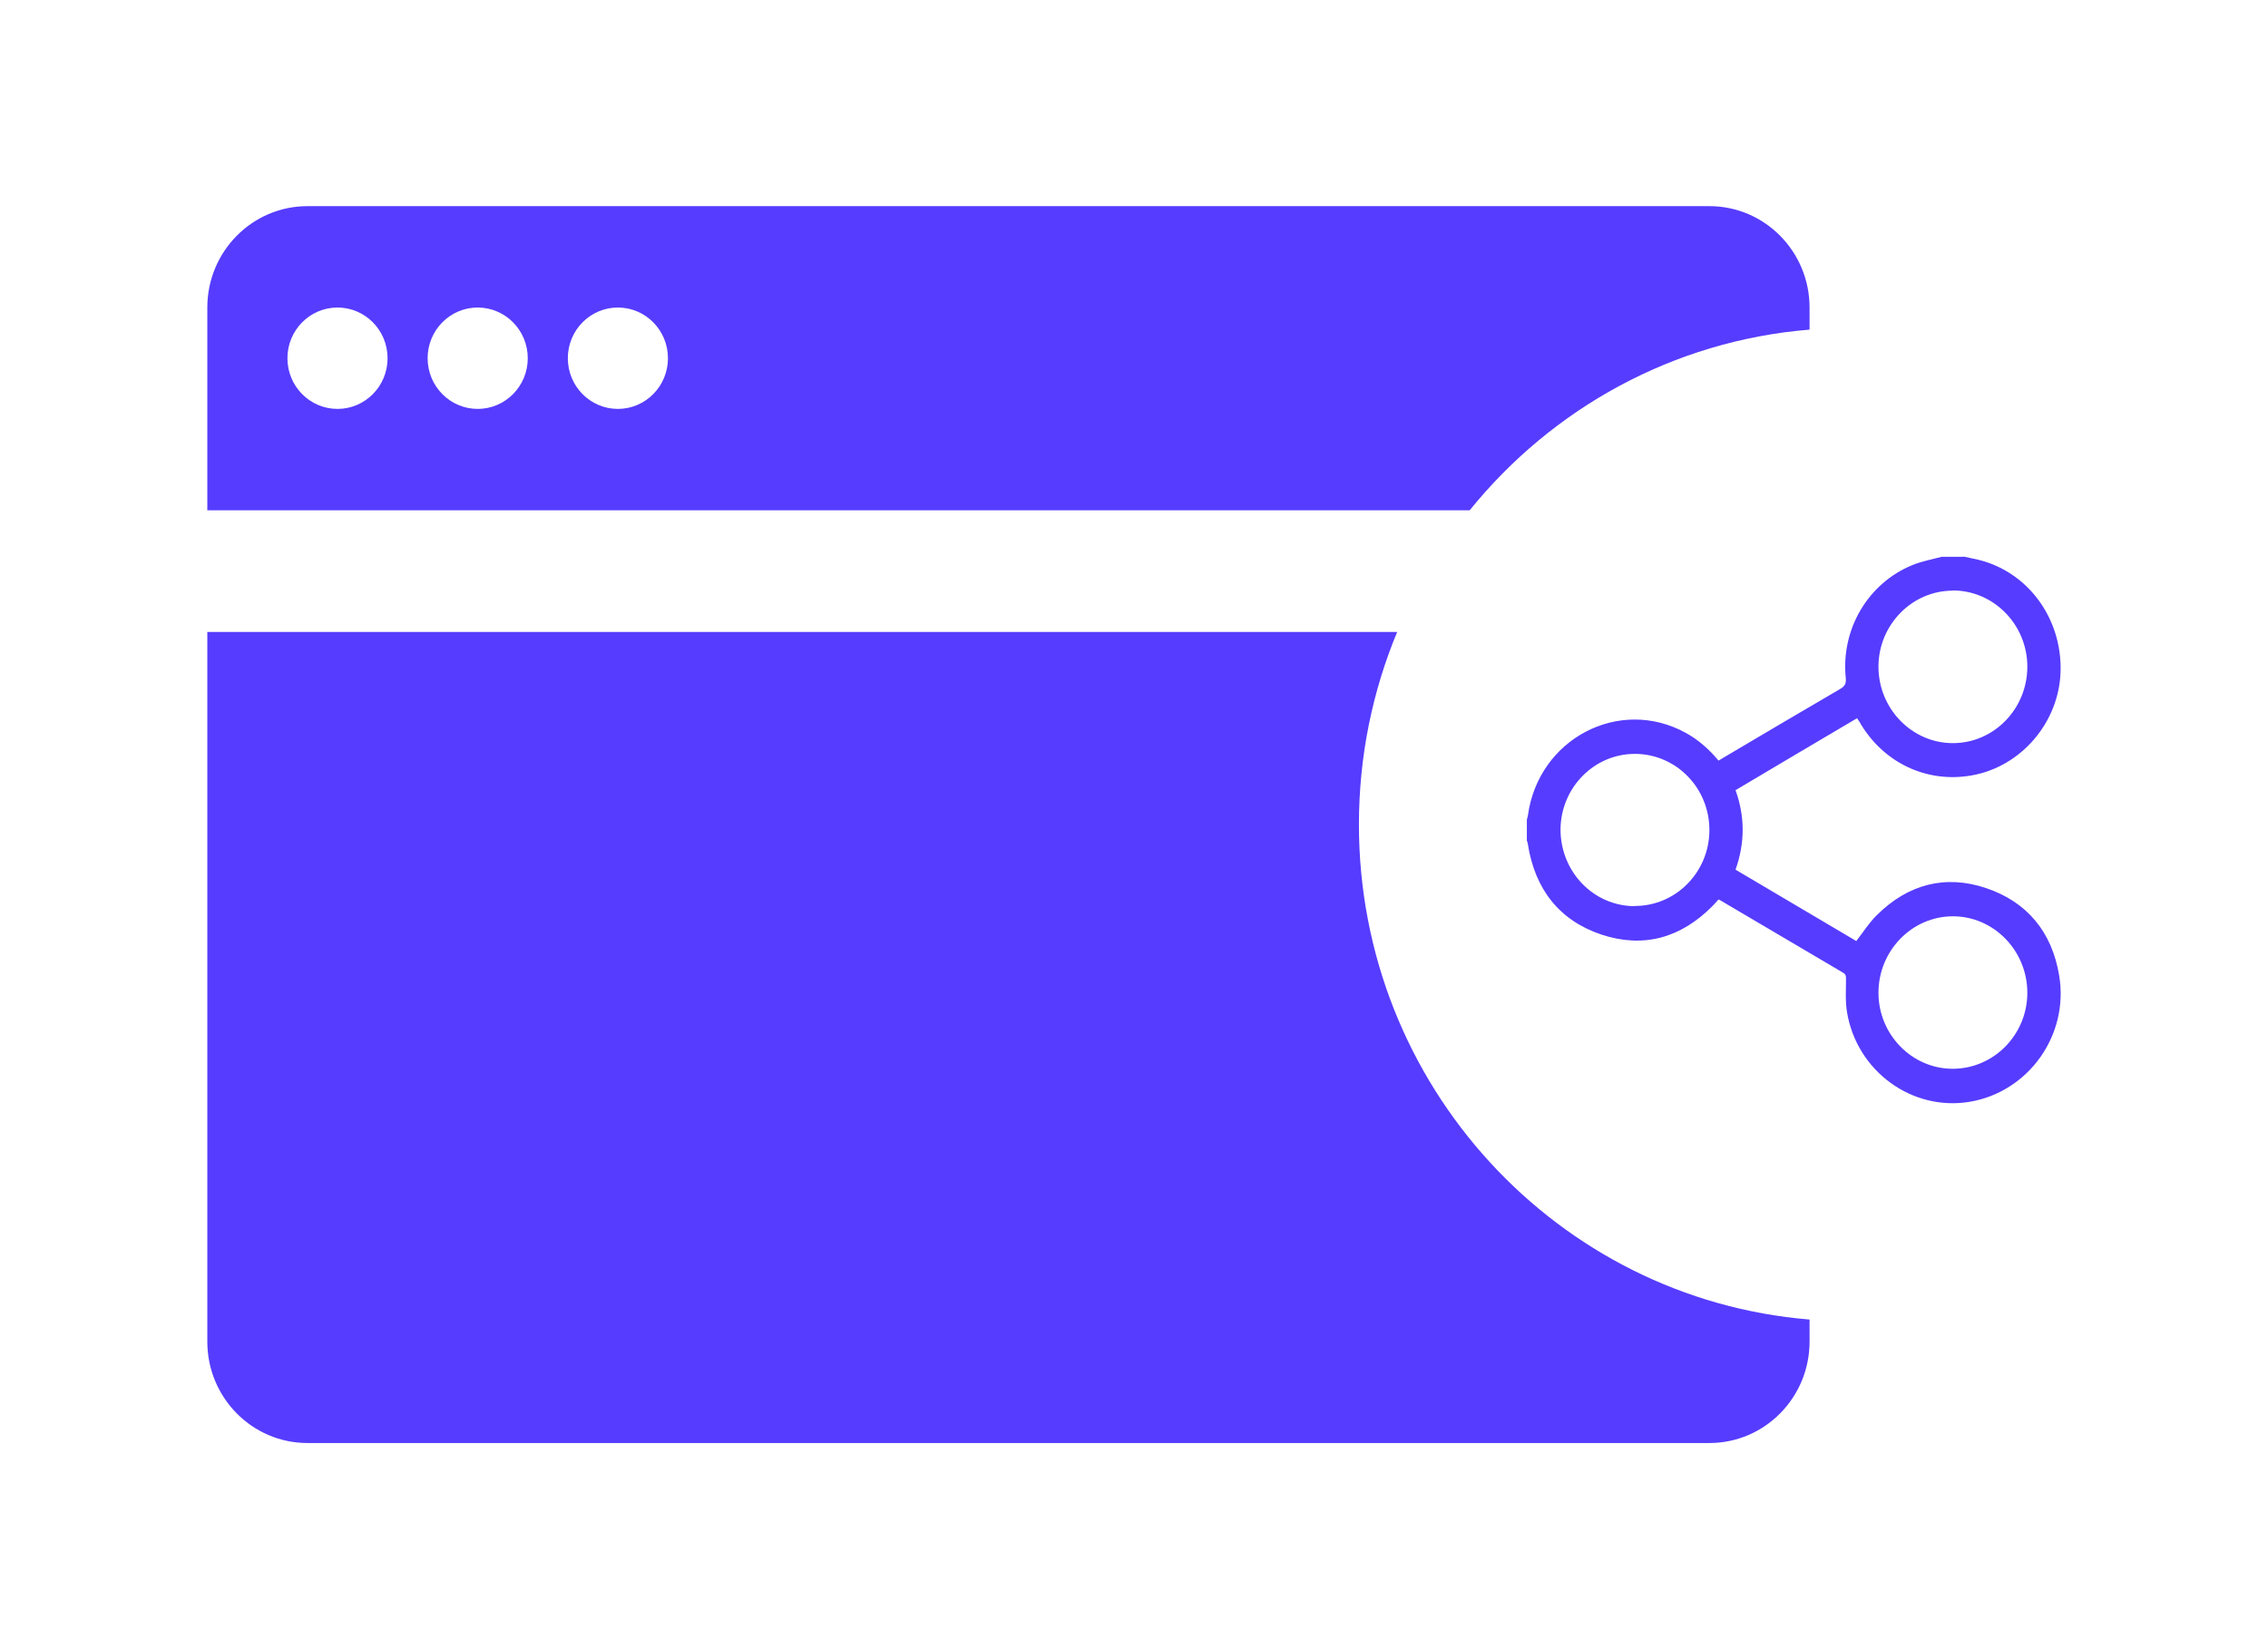 <svg width="220" height="160" viewBox="0 0 220 160" fill="none" xmlns="http://www.w3.org/2000/svg">
<path d="M131.818 80C131.818 73.371 133.139 67.056 135.529 61.312H20.11V130.164C20.11 135.593 24.462 140 29.824 140H165.817C171.179 140 175.53 135.593 175.53 130.164V128.02C151.071 126.013 131.818 105.279 131.818 80Z" fill="#563CFE"/>
<path fill-rule="evenodd" clip-rule="evenodd" d="M175.53 29.836V31.98C162.261 33.062 150.527 39.653 142.562 49.508H20.11V29.836C20.11 24.407 24.462 20 29.824 20H165.817C171.179 20 175.53 24.407 175.53 29.836ZM64.793 34.754C64.793 37.47 62.619 39.672 59.937 39.672C57.254 39.672 55.08 37.47 55.08 34.754C55.08 32.038 57.254 29.836 59.937 29.836C62.619 29.836 64.793 32.038 64.793 34.754ZM46.337 39.672C49.019 39.672 51.194 37.47 51.194 34.754C51.194 32.038 49.019 29.836 46.337 29.836C43.654 29.836 41.48 32.038 41.48 34.754C41.48 37.47 43.654 39.672 46.337 39.672ZM37.595 34.754C37.595 37.47 35.421 39.672 32.738 39.672C30.056 39.672 27.881 37.47 27.881 34.754C27.881 32.038 30.056 29.836 32.738 29.836C35.421 29.836 37.595 32.038 37.595 34.754Z" fill="#563CFE"/>
<path d="M190.491 54C190.951 54.098 191.412 54.197 191.854 54.295C196.693 55.456 200.015 59.961 199.881 65.134C199.746 70.072 196.059 74.38 191.278 75.226C186.88 76.013 182.637 73.987 180.371 70.033C180.313 69.915 180.217 69.816 180.14 69.679C176.204 72 172.286 74.321 168.35 76.662C169.271 79.22 169.271 81.777 168.35 84.374C172.286 86.695 176.204 89.016 180.063 91.298C180.736 90.433 181.312 89.508 182.061 88.78C185.075 85.79 188.686 84.826 192.661 86.164C196.636 87.502 199.055 90.433 199.746 94.662C200.707 100.446 196.751 105.954 191.047 106.898C185.479 107.823 180.102 103.928 179.161 98.184C178.988 97.121 179.065 96.02 179.065 94.938C179.065 94.662 179.026 94.505 178.777 94.367C174.802 92.026 170.808 89.666 166.833 87.325C166.813 87.325 166.775 87.305 166.698 87.266C166.525 87.462 166.333 87.679 166.122 87.895C163.05 91.003 159.42 92.026 155.33 90.669C151.24 89.292 148.897 86.262 148.206 81.915C148.206 81.797 148.148 81.679 148.11 81.561C148.11 80.872 148.11 80.184 148.11 79.495C148.148 79.377 148.187 79.259 148.206 79.141C149.204 71.685 157.058 67.554 163.511 71.095C164.74 71.764 165.777 72.689 166.698 73.79C166.89 73.692 167.044 73.593 167.198 73.495C170.961 71.272 174.744 69.029 178.527 66.826C178.95 66.57 179.084 66.334 179.046 65.823C178.546 61.082 181.177 56.597 185.498 54.826C186.4 54.453 187.399 54.275 188.34 54.02C189.05 54.02 189.761 54.02 190.471 54.02L190.491 54ZM196.655 96.315C196.655 92.243 193.409 88.898 189.434 88.898C185.459 88.898 182.214 92.243 182.214 96.315C182.214 100.367 185.459 103.692 189.415 103.692C193.39 103.692 196.655 100.387 196.655 96.315ZM158.556 87.895C162.531 87.915 165.776 84.649 165.815 80.597C165.853 76.505 162.646 73.18 158.652 73.141C154.658 73.102 151.394 76.407 151.374 80.479C151.374 84.57 154.562 87.895 158.556 87.915V87.895ZM189.415 57.305C185.459 57.305 182.214 60.63 182.214 64.682C182.214 68.754 185.459 72.098 189.434 72.098C193.409 72.098 196.655 68.774 196.655 64.682C196.655 60.61 193.409 57.285 189.415 57.285V57.305Z" fill="#563CFE"/>
</svg>

